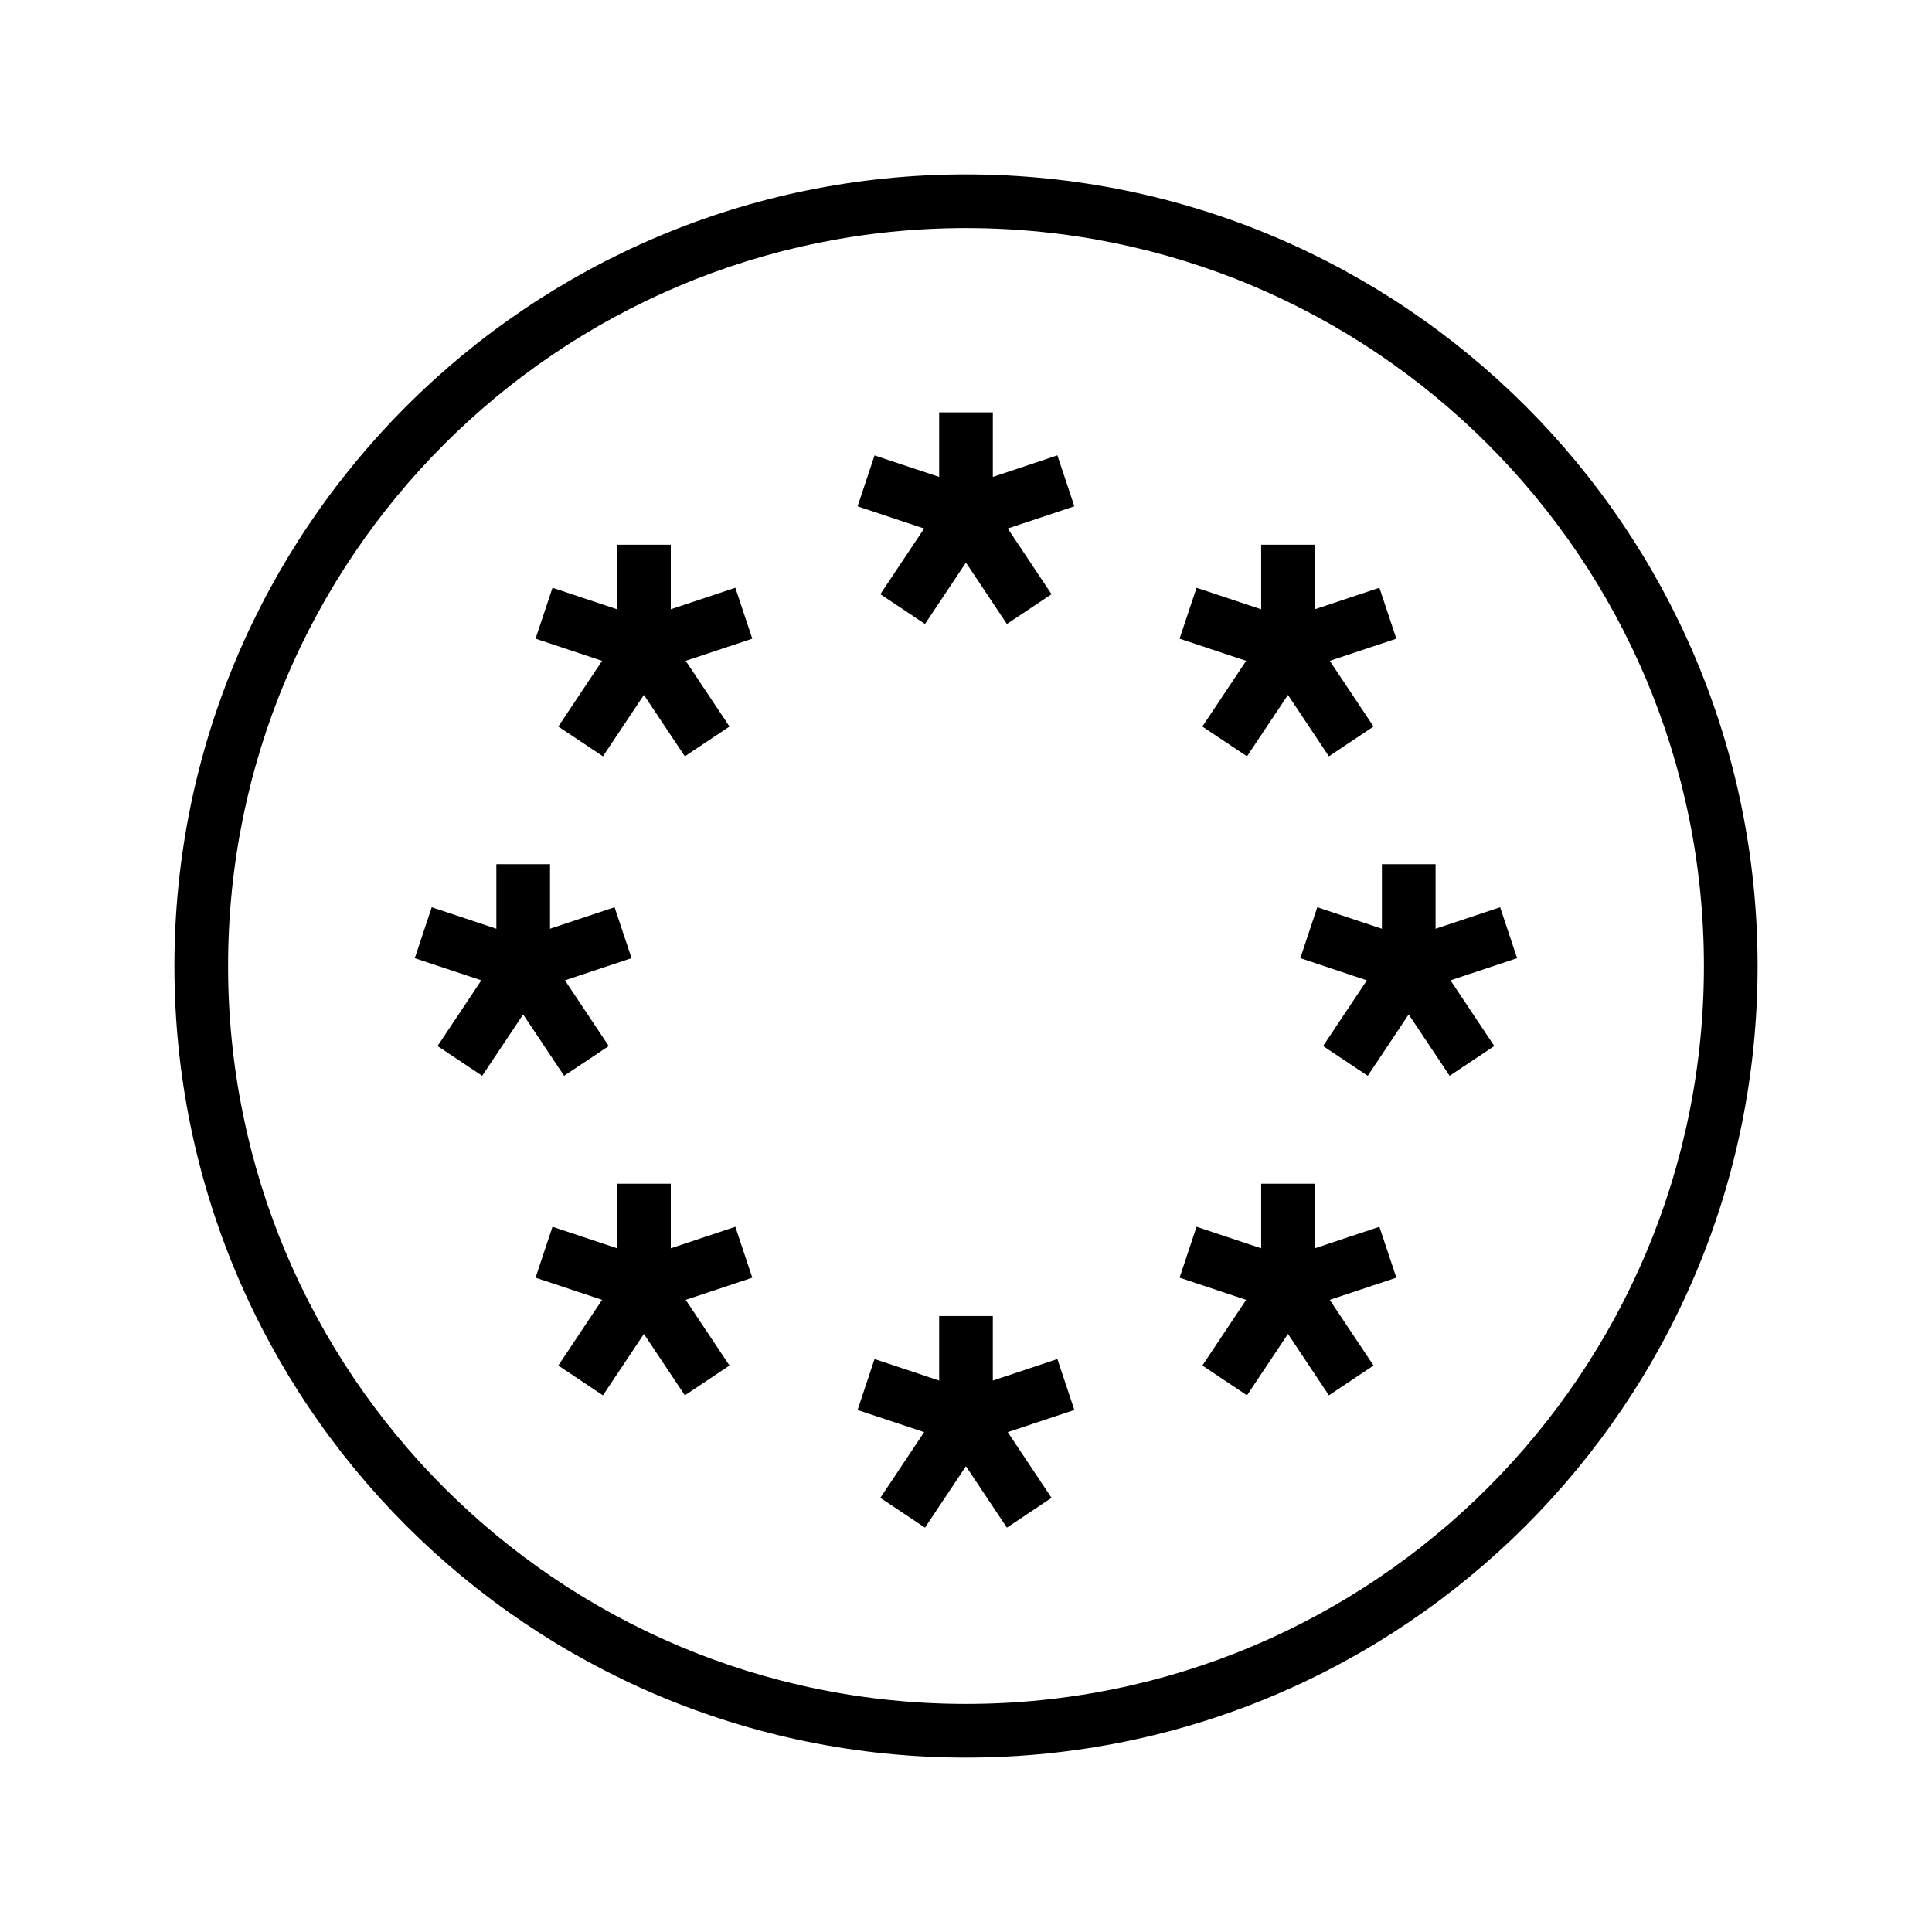 <svg width="36" height="36" viewBox="0,0,36,36" xmlns="http://www.w3.org/2000/svg"><path fill-rule="evenodd" clip-rule="evenodd" d="m18,4.25C10.406,4.25,4.25,10.406,4.25,18S10.406,31.75,18,31.75,31.75,25.594,31.75,18,25.594,4.25,18,4.25zM3.25,18C3.25,9.854,9.854,3.25,18,3.25S32.75,9.854,32.75,18,26.146,32.75,18,32.75,3.25,26.146,3.25,18zm12.73-8.565,1.24.413-.816,1.224.832.555.763-1.144.763,1.144.832-.555-.816-1.224,1.241-.414-.316-.949L18.5,8.887V7.684h-1v1.203l-1.204-.401-.316.949zm7.24,2.879-1.24-.413.316-.949,1.204.401V10.15h1v1.203l1.203-.401.316.949-1.241.413.816,1.224-.832.555-.763-1.144-.763,1.144-.832-.555.816-1.224zm1.01,5.54,1.24.413-.816,1.224.832.555.763-1.144.763,1.144.832-.555-.816-1.224,1.241-.413-.316-.949-1.203.401v-1.203h-1v1.203l-1.204-.401-.316.949zm-1.01,6.367-1.24-.413.316-.949,1.204.401v-1.203h1v1.203l1.203-.401.316.949-1.241.413.816,1.224-.832.555-.763-1.144-.763,1.144-.832-.555.816-1.224zM15.98,26.273l1.24.413-.816,1.224.832.555.763-1.144.763,1.144.832-.555-.816-1.224,1.241-.413-.316-.949-1.203.401v-1.203h-1v1.203l-1.204-.401-.316.949zm-4.76-2.052-1.241-.413.316-.949,1.204.401v-1.203h1v1.203l1.203-.401.316.949-1.241.413.816,1.224-.832.555-.763-1.144-.763,1.144-.832-.555.816-1.224zm-3.491-6.367,1.24.413-.816,1.224.832.555.763-1.144.763,1.144.832-.555-.816-1.224,1.241-.413-.316-.949-1.203.401v-1.203h-1v1.203l-1.204-.401-.316.949zm3.491-5.54-1.241-.413.316-.949,1.204.401V10.15h1v1.203l1.203-.401.316.949-1.241.413.816,1.224-.832.555-.763-1.144-.763,1.144-.832-.555.816-1.224z"/></svg>